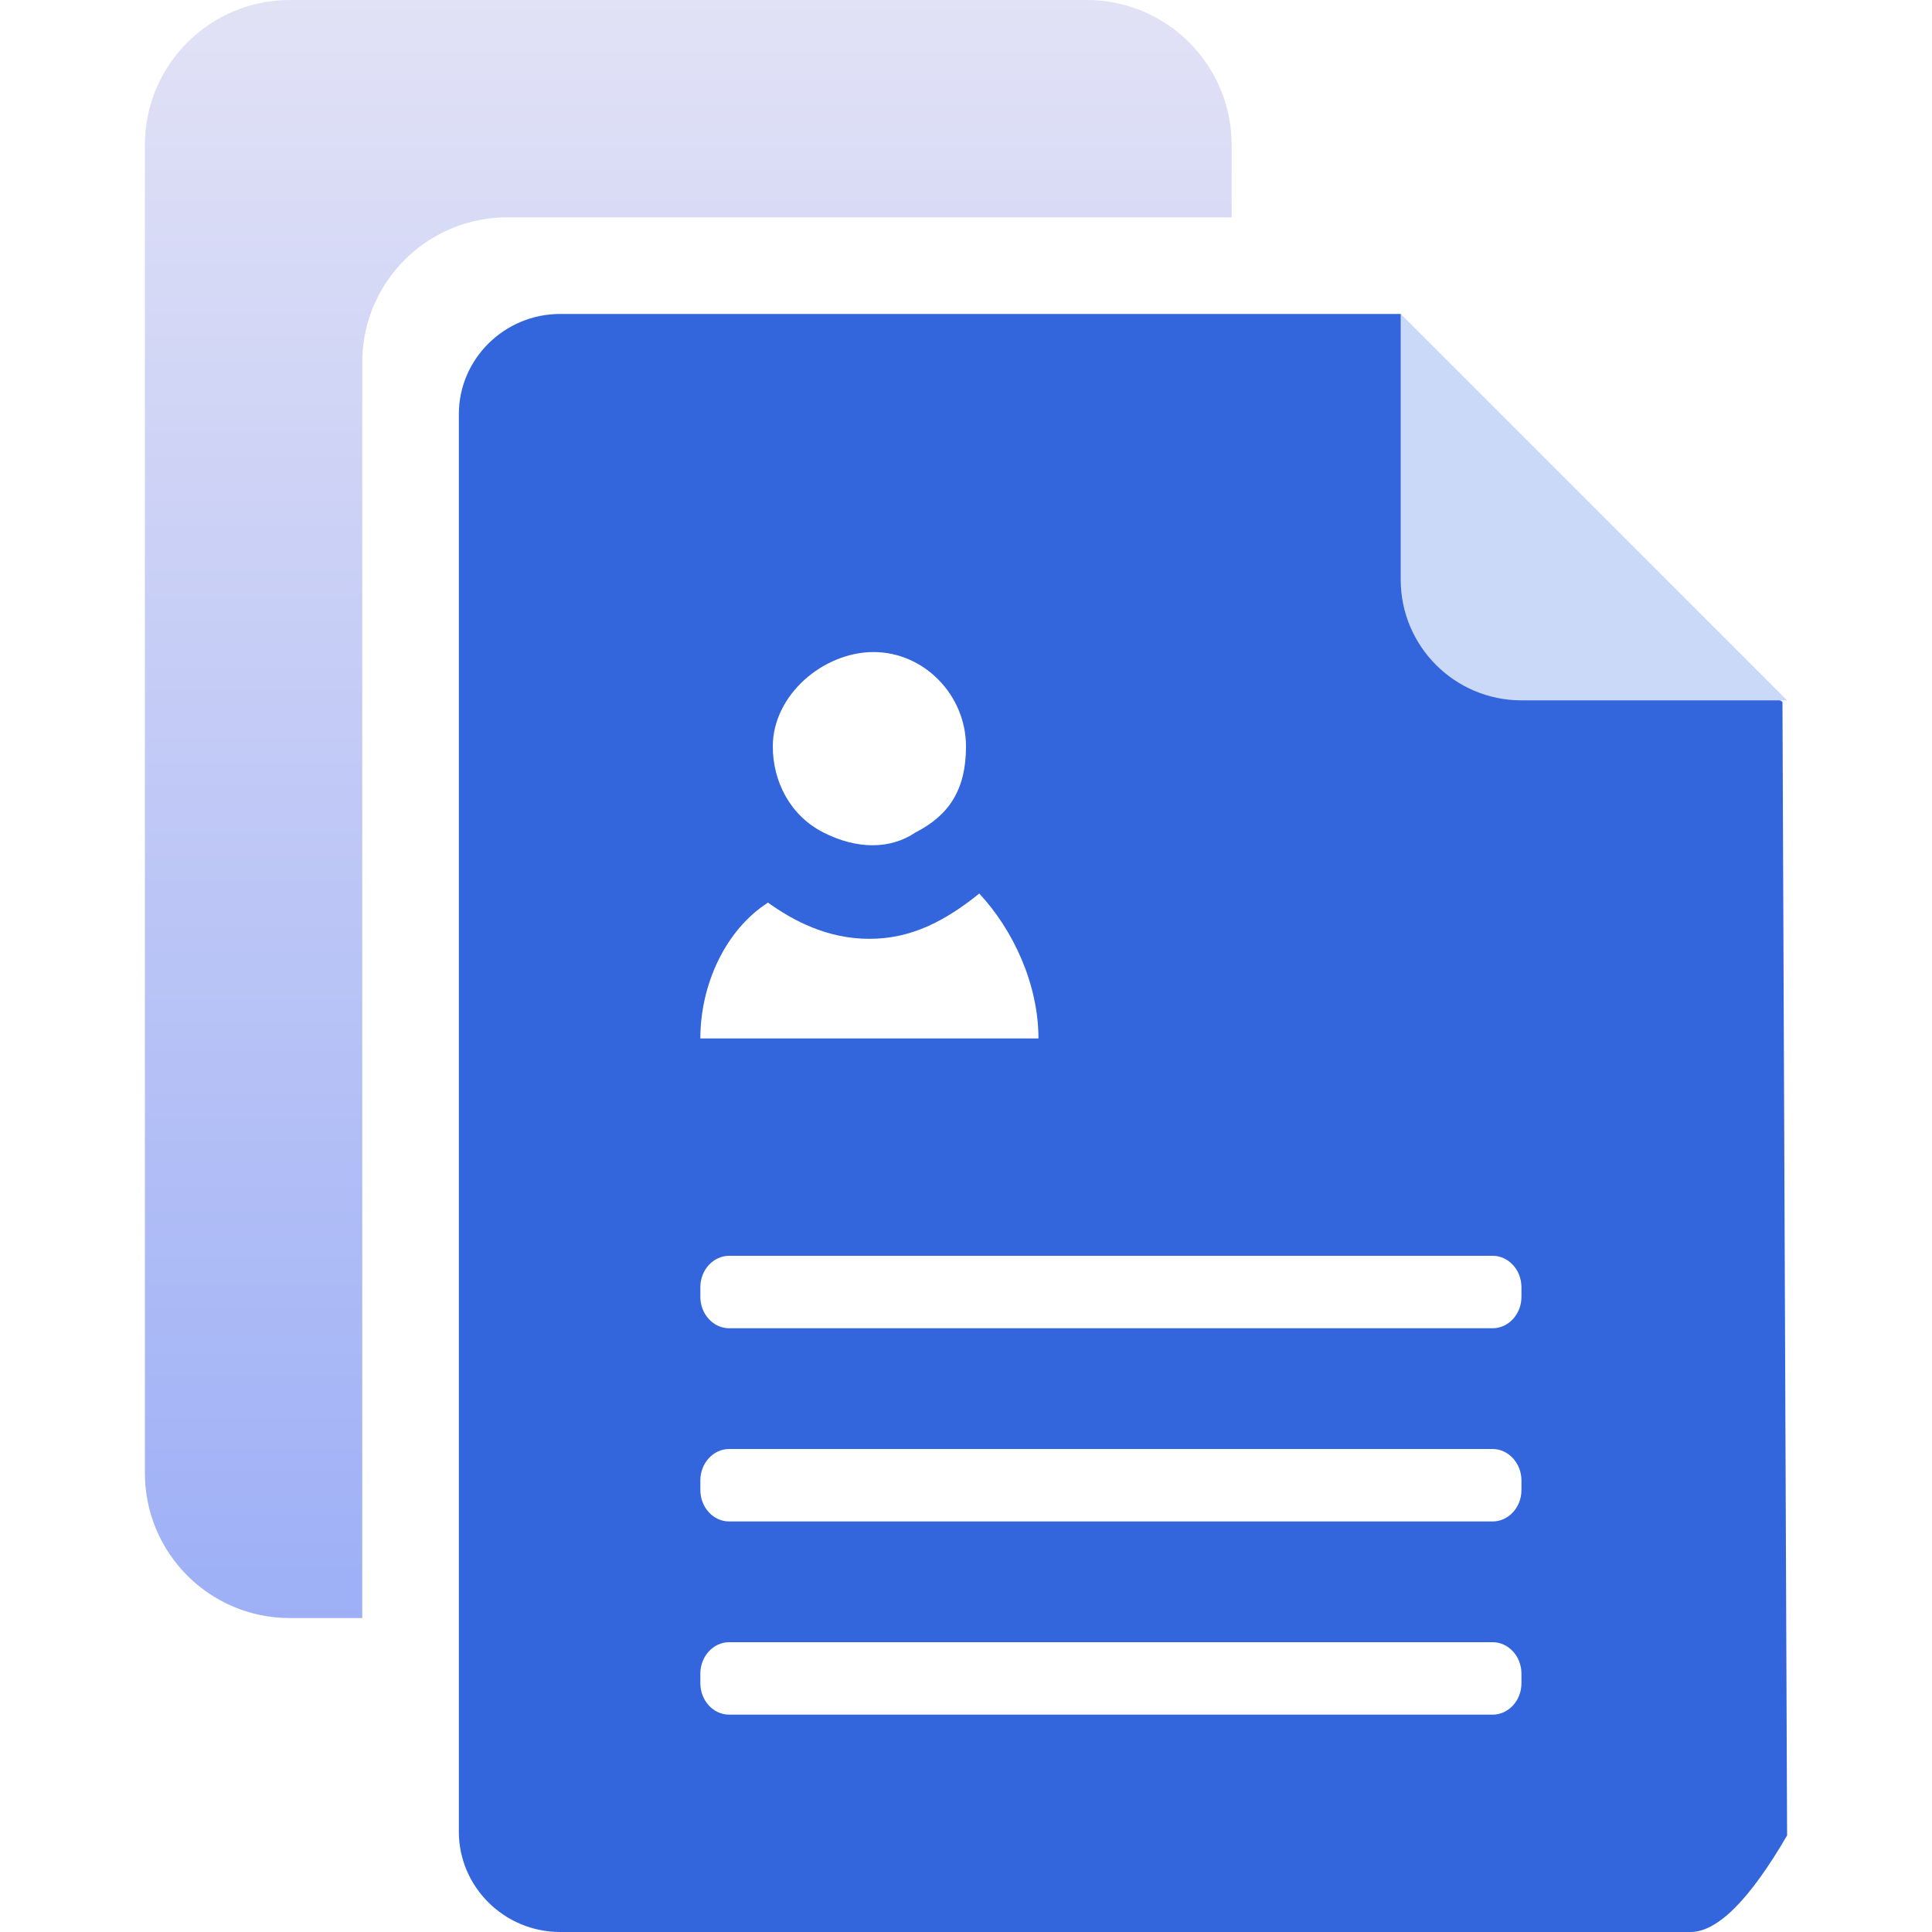 <?xml version="1.0" encoding="UTF-8"?>
<svg width="80px" height="80px" viewBox="0 0 80 80" version="1.1" xmlns="http://www.w3.org/2000/svg" xmlns:xlink="http://www.w3.org/1999/xlink">
    <title>图标5</title>
    <defs>
        <linearGradient x1="50%" y1="0%" x2="50%" y2="100%" id="linearGradient-1">
            <stop stop-color="#E2E2F6" offset="0%"></stop>
            <stop stop-color="#9DAFF6" offset="100%"></stop>
        </linearGradient>
    </defs>
    <g id="图标5" stroke="none" stroke-width="1" fill="none" fill-rule="evenodd">
        <g id="简历图标">
            <g transform="translate(6, 0)">
                <path d="M34.55,37 C33.15,38.125 31.75,38.875 30,38.875 C28.25,38.875 26.85,38.125 25.8,37.375 C24.05,38.5 23,40.75 23,43 L37,43 C37,40.75 35.95,38.5 34.55,37 L34.55,37 Z M26,30.911 C26,32.333 26.696,33.756 28.087,34.467 C29.478,35.178 30.87,35.178 31.913,34.467 C33.304,33.756 34,32.689 34,30.911 C34,28.778 32.261,27 30.174,27 C28.087,27 26,28.778 26,30.911 Z M23,61.699 C23,62.412 23.532,63 24.193,63 L55.807,63 C56.46,63 57,62.42 57,61.699 L57,61.301 C57,60.588 56.46,60 55.807,60 L24.193,60 C23.54,60 23,60.58 23,61.301 L23,61.699 Z M23,53.699 C23,54.412 23.532,55 24.193,55 L55.807,55 C56.46,55 57,54.42 57,53.699 L57,53.301 C57,52.58 56.46,52 55.807,52 L24.193,52 C23.54,52 23,52.58 23,53.301 L23,53.699 Z M23,69.699 C23,70.412 23.532,71 24.193,71 L55.807,71 C56.46,71 57,70.42 57,69.699 L57,69.301 C57,68.58 56.46,68 55.807,68 L24.193,68 C23.54,68 23,68.58 23,69.301 L23,69.699 Z M64,80 C63.744,80 48.144,80 17.198,80 C14.881,80 13,78.132 13,75.849 L13,17.151 C13,14.86 14.889,13 17.198,13 C32.665,13 44.266,13 52,13 C54,17 63,26 67.808,29.066 C67.85,39.496 67.915,55.141 68,76 C66.449,78.667 65.116,80 64,80 Z" id="形状" fill="#3365DD" fill-rule="nonzero"></path>
                <path d="M52,13 L68,29 L57,29 C54.239,29 52,26.761 52,24 L52,13 L52,13 Z" id="矩形" fill="#C9D9F7"></path>
                <path d="M39,0 C42.314,-6.08718376e-16 45,2.686 45,6 L45,9 L15,9 C11.762,9 9.122,11.566 9.004,14.775 L9,15 L9,67 L6,67 C2.686,67 4.05812251e-16,64.314 0,61 L0,6 C-4.05812251e-16,2.686 2.686,6.08718376e-16 6,0 L39,0 Z" id="形状结合" fill="url(#linearGradient-1)" fill-rule="nonzero"></path>
            </g>
        </g>
    </g>
</svg>